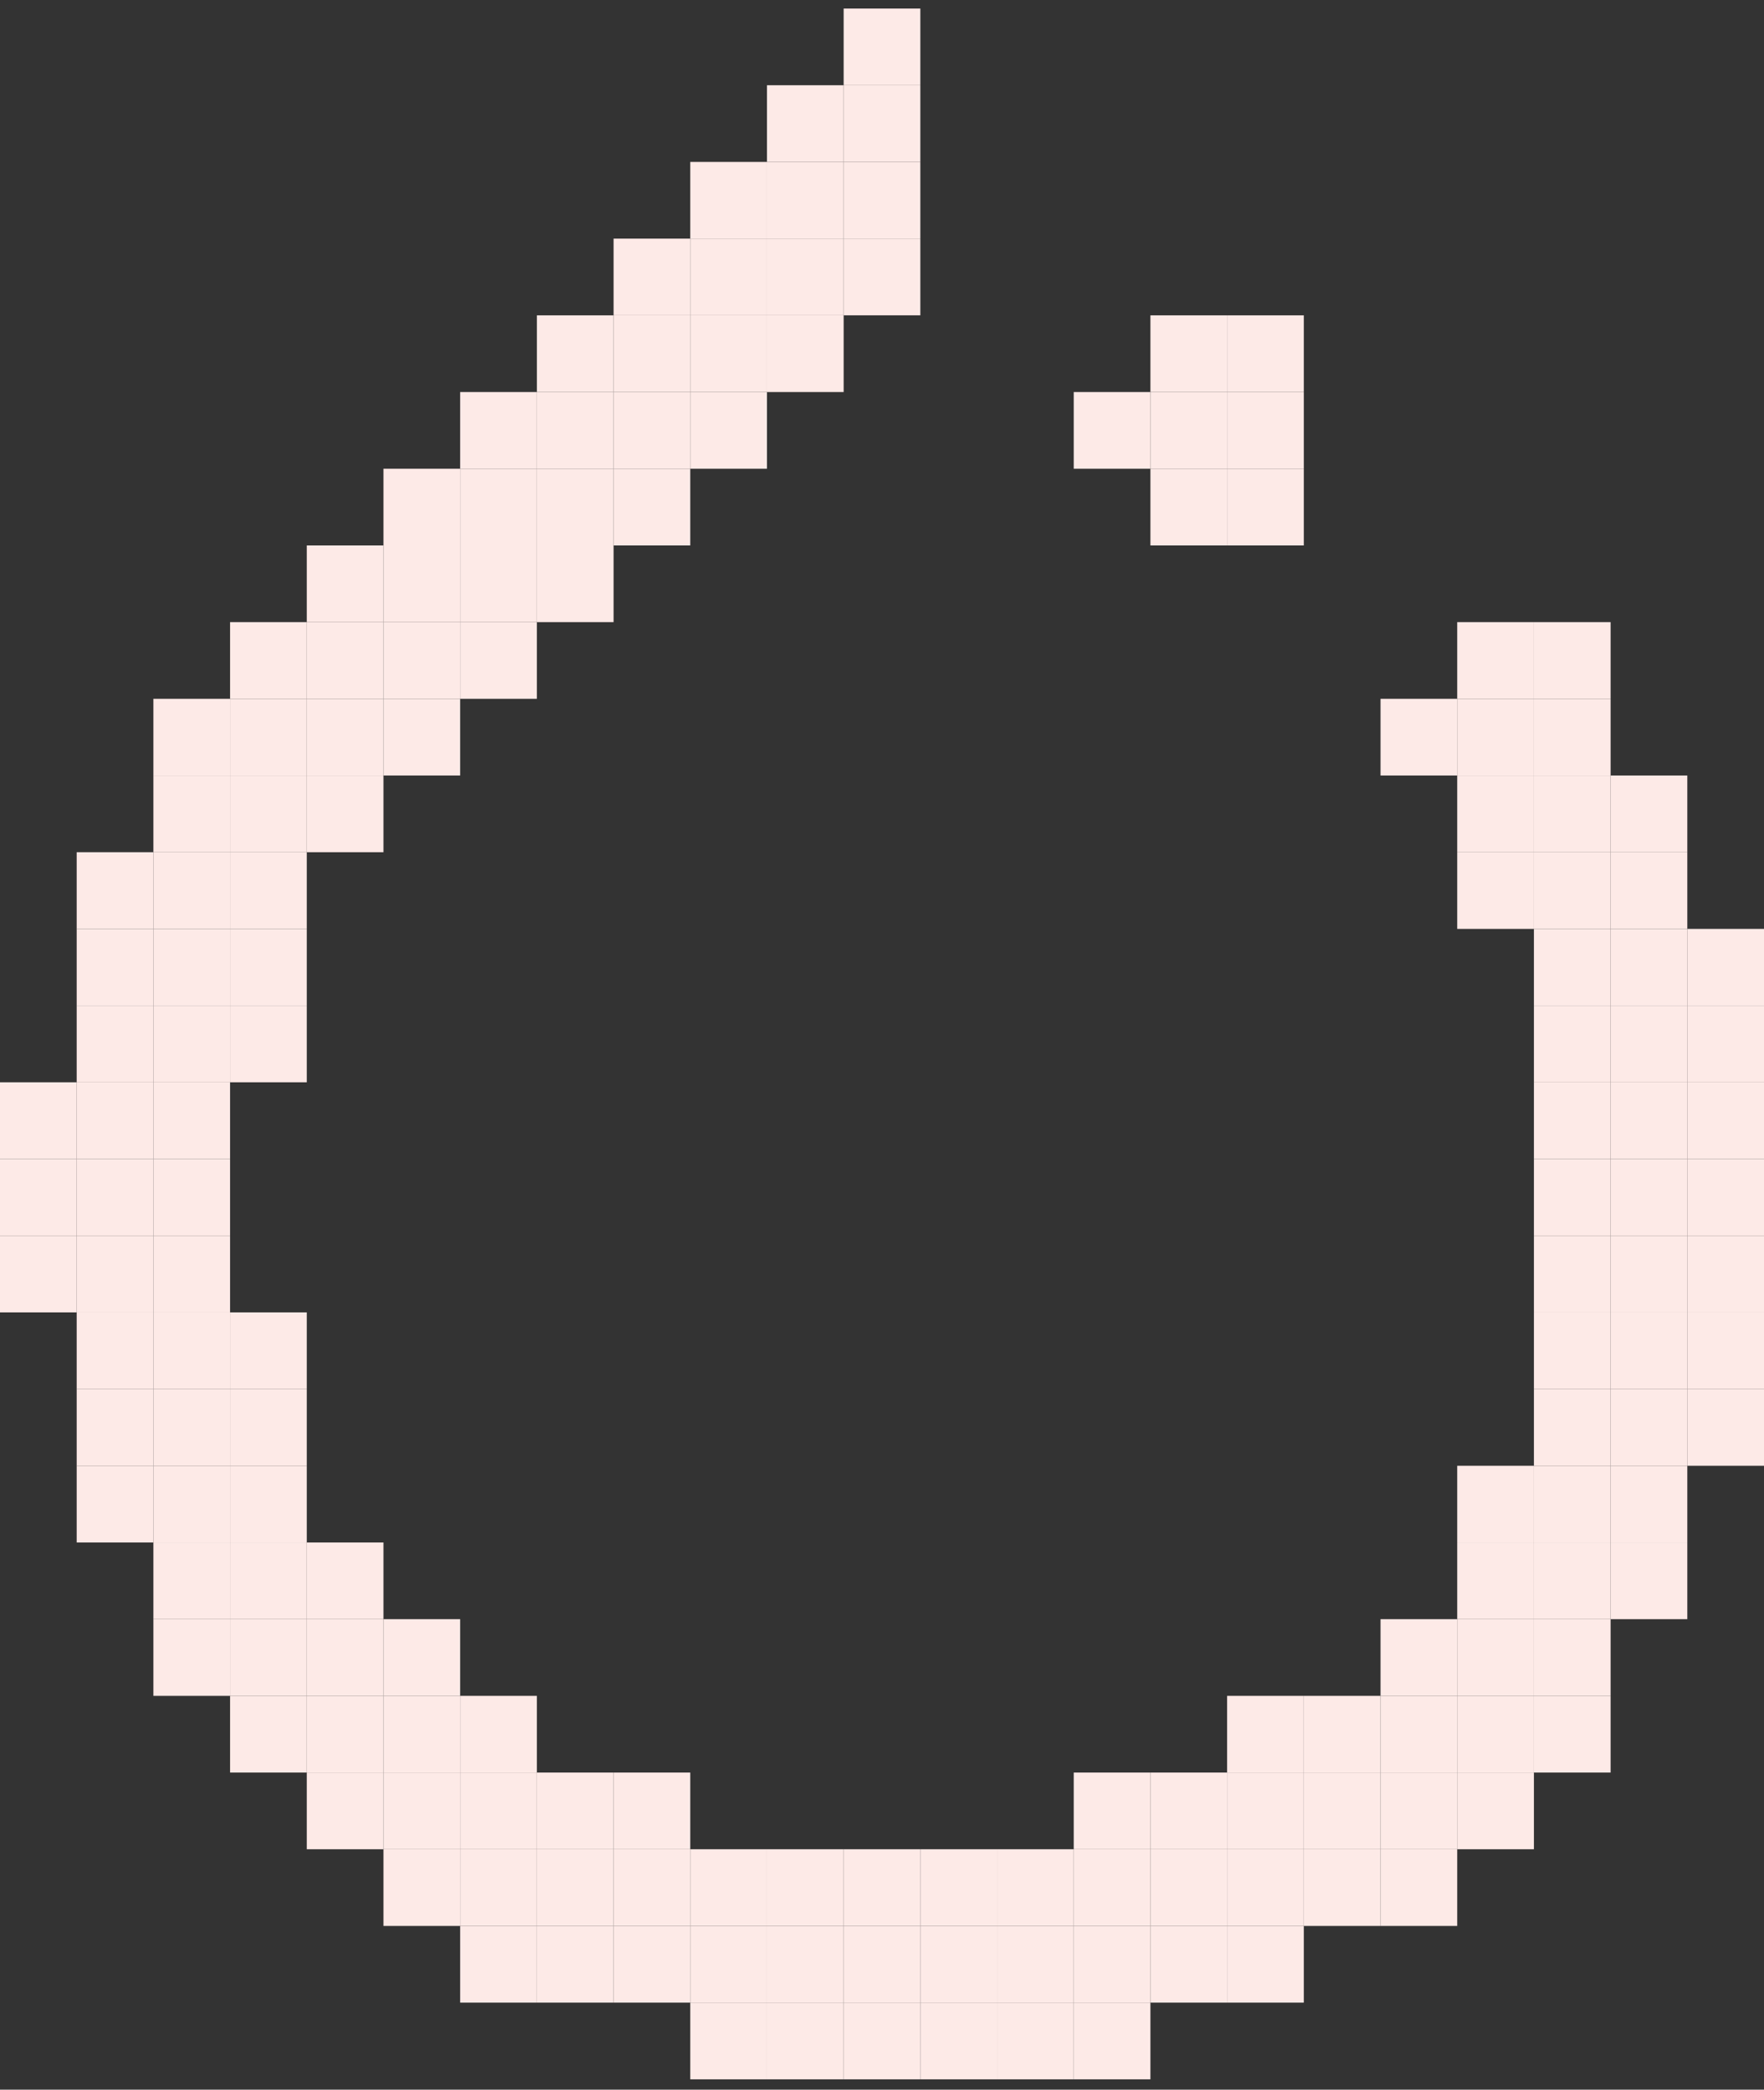 <svg width="65" height="77" viewBox="0 0 65 77" fill="none" xmlns="http://www.w3.org/2000/svg">
<rect x="0" y="0" width="65" height="77" fill="#333333" stroke="none"/>
<rect x="31.087" y="0.315" width="2.826" height="2.826" fill="#FDEAE7"/>
<rect x="28.261" y="3.141" width="2.826" height="2.826" fill="#FDEAE7"/>
<rect x="31.087" y="3.141" width="2.826" height="2.826" fill="#FDEAE7"/>
<rect x="25.435" y="5.967" width="2.826" height="2.826" fill="#FDEAE7"/>
<rect x="28.261" y="5.967" width="2.826" height="2.826" fill="#FDEAE7"/>
<rect x="31.087" y="5.967" width="2.826" height="2.826" fill="#FDEAE7"/>
<rect x="22.609" y="8.793" width="2.826" height="2.826" fill="#FDEAE7"/>
<rect x="25.435" y="8.793" width="2.826" height="2.826" fill="#FDEAE7"/>
<rect x="28.261" y="8.793" width="2.826" height="2.826" fill="#FDEAE7"/>
<rect x="31.087" y="8.793" width="2.826" height="2.826" fill="#FDEAE7"/>
<rect x="19.783" y="11.62" width="2.826" height="2.826" fill="#FDEAE7"/>
<rect x="22.609" y="11.62" width="2.826" height="2.826" fill="#FDEAE7"/>
<rect x="25.435" y="11.62" width="2.826" height="2.826" fill="#FDEAE7"/>
<rect x="28.261" y="11.62" width="2.826" height="2.826" fill="#FDEAE7"/>
<rect x="42.391" y="11.62" width="2.826" height="2.826" fill="#FDEAE7"/>
<rect x="45.217" y="11.62" width="2.826" height="2.826" fill="#FDEAE7"/>
<rect x="16.956" y="14.446" width="2.826" height="2.826" fill="#FDEAE7"/>
<rect x="19.783" y="14.446" width="2.826" height="2.826" fill="#FDEAE7"/>
<rect x="22.609" y="14.446" width="2.826" height="2.826" fill="#FDEAE7"/>
<rect x="25.435" y="14.446" width="2.826" height="2.826" fill="#FDEAE7"/>
<rect x="39.565" y="14.446" width="2.826" height="2.826" fill="#FDEAE7"/>
<rect x="42.391" y="14.446" width="2.826" height="2.826" fill="#FDEAE7"/>
<rect x="45.217" y="14.446" width="2.826" height="2.826" fill="#FDEAE7"/>
<rect x="14.13" y="17.272" width="2.826" height="2.826" fill="#FDEAE7"/>
<rect x="16.956" y="17.272" width="2.826" height="2.826" fill="#FDEAE7"/>
<rect x="19.783" y="17.272" width="2.826" height="2.826" fill="#FDEAE7"/>
<rect x="22.609" y="17.272" width="2.826" height="2.826" fill="#FDEAE7"/>
<rect x="42.391" y="17.272" width="2.826" height="2.826" fill="#FDEAE7"/>
<rect x="45.217" y="17.272" width="2.826" height="2.826" fill="#FDEAE7"/>
<rect x="11.304" y="20.098" width="2.826" height="2.826" fill="#FDEAE7"/>
<rect x="14.13" y="20.098" width="2.826" height="2.826" fill="#FDEAE7"/>
<rect x="16.956" y="20.098" width="2.826" height="2.826" fill="#FDEAE7"/>
<rect x="19.783" y="20.098" width="2.826" height="2.826" fill="#FDEAE7"/>
<rect x="8.478" y="22.924" width="2.826" height="2.826" fill="#FDEAE7"/>
<rect x="11.304" y="22.924" width="2.826" height="2.826" fill="#FDEAE7"/>
<rect x="14.13" y="22.924" width="2.826" height="2.826" fill="#FDEAE7"/>
<rect x="16.956" y="22.924" width="2.826" height="2.826" fill="#FDEAE7"/>
<rect x="53.696" y="22.924" width="2.826" height="2.826" fill="#FDEAE7"/>
<rect x="56.522" y="22.924" width="2.826" height="2.826" fill="#FDEAE7"/>
<rect x="5.652" y="25.75" width="2.826" height="2.826" fill="#FDEAE7"/>
<rect x="8.478" y="25.75" width="2.826" height="2.826" fill="#FDEAE7"/>
<rect x="11.304" y="25.75" width="2.826" height="2.826" fill="#FDEAE7"/>
<rect x="14.13" y="25.75" width="2.826" height="2.826" fill="#FDEAE7"/>
<rect x="50.87" y="25.75" width="2.826" height="2.826" fill="#FDEAE7"/>
<rect x="53.696" y="25.75" width="2.826" height="2.826" fill="#FDEAE7"/>
<rect x="56.522" y="25.75" width="2.826" height="2.826" fill="#FDEAE7"/>
<rect x="5.652" y="28.576" width="2.826" height="2.826" fill="#FDEAE7"/>
<rect x="8.478" y="28.576" width="2.826" height="2.826" fill="#FDEAE7"/>
<rect x="11.304" y="28.576" width="2.826" height="2.826" fill="#FDEAE7"/>
<rect x="53.696" y="28.576" width="2.826" height="2.826" fill="#FDEAE7"/>
<rect x="56.522" y="28.576" width="2.826" height="2.826" fill="#FDEAE7"/>
<rect x="59.348" y="28.576" width="2.826" height="2.826" fill="#FDEAE7"/>
<rect x="2.826" y="31.402" width="2.826" height="2.826" fill="#FDEAE7"/>
<rect x="5.652" y="31.402" width="2.826" height="2.826" fill="#FDEAE7"/>
<rect x="8.478" y="31.402" width="2.826" height="2.826" fill="#FDEAE7"/>
<rect x="53.696" y="31.402" width="2.826" height="2.826" fill="#FDEAE7"/>
<rect x="56.522" y="31.402" width="2.826" height="2.826" fill="#FDEAE7"/>
<rect x="59.348" y="31.402" width="2.826" height="2.826" fill="#FDEAE7"/>
<rect x="2.826" y="34.228" width="2.826" height="2.826" fill="#FDEAE7"/>
<rect x="5.652" y="34.228" width="2.826" height="2.826" fill="#FDEAE7"/>
<rect x="8.478" y="34.228" width="2.826" height="2.826" fill="#FDEAE7"/>
<rect x="56.522" y="34.228" width="2.826" height="2.826" fill="#FDEAE7"/>
<rect x="59.348" y="34.228" width="2.826" height="2.826" fill="#FDEAE7"/>
<rect x="62.174" y="34.228" width="2.826" height="2.826" fill="#FDEAE7"/>
<rect x="2.826" y="37.054" width="2.826" height="2.826" fill="#FDEAE7"/>
<rect x="5.652" y="37.054" width="2.826" height="2.826" fill="#FDEAE7"/>
<rect x="8.478" y="37.054" width="2.826" height="2.826" fill="#FDEAE7"/>
<rect x="56.522" y="37.054" width="2.826" height="2.826" fill="#FDEAE7"/>
<rect x="59.348" y="37.054" width="2.826" height="2.826" fill="#FDEAE7"/>
<rect x="62.174" y="37.054" width="2.826" height="2.826" fill="#FDEAE7"/>
<rect y="39.88" width="2.826" height="2.826" fill="#FDEAE7"/>
<rect x="2.826" y="39.88" width="2.826" height="2.826" fill="#FDEAE7"/>
<rect x="5.652" y="39.88" width="2.826" height="2.826" fill="#FDEAE7"/>
<rect x="56.522" y="39.88" width="2.826" height="2.826" fill="#FDEAE7"/>
<rect x="59.348" y="39.88" width="2.826" height="2.826" fill="#FDEAE7"/>
<rect x="62.174" y="39.88" width="2.826" height="2.826" fill="#FDEAE7"/>
<rect y="42.706" width="2.826" height="2.826" fill="#FDEAE7"/>
<rect x="2.826" y="42.706" width="2.826" height="2.826" fill="#FDEAE7"/>
<rect x="5.652" y="42.706" width="2.826" height="2.826" fill="#FDEAE7"/>
<rect x="56.522" y="42.706" width="2.826" height="2.826" fill="#FDEAE7"/>
<rect x="59.348" y="42.706" width="2.826" height="2.826" fill="#FDEAE7"/>
<rect x="62.174" y="42.706" width="2.826" height="2.826" fill="#FDEAE7"/>
<rect y="45.533" width="2.826" height="2.826" fill="#FDEAE7"/>
<rect x="2.826" y="45.533" width="2.826" height="2.826" fill="#FDEAE7"/>
<rect x="5.652" y="45.533" width="2.826" height="2.826" fill="#FDEAE7"/>
<rect x="56.522" y="45.533" width="2.826" height="2.826" fill="#FDEAE7"/>
<rect x="59.348" y="45.533" width="2.826" height="2.826" fill="#FDEAE7"/>
<rect x="62.174" y="45.533" width="2.826" height="2.826" fill="#FDEAE7"/>
<rect x="2.826" y="48.359" width="2.826" height="2.826" fill="#FDEAE7"/>
<rect x="5.652" y="48.359" width="2.826" height="2.826" fill="#FDEAE7"/>
<rect x="8.478" y="48.359" width="2.826" height="2.826" fill="#FDEAE7"/>
<rect x="56.522" y="48.359" width="2.826" height="2.826" fill="#FDEAE7"/>
<rect x="59.348" y="48.359" width="2.826" height="2.826" fill="#FDEAE7"/>
<rect x="62.174" y="48.359" width="2.826" height="2.826" fill="#FDEAE7"/>
<rect x="2.826" y="51.185" width="2.826" height="2.826" fill="#FDEAE7"/>
<rect x="5.652" y="51.185" width="2.826" height="2.826" fill="#FDEAE7"/>
<rect x="8.478" y="51.185" width="2.826" height="2.826" fill="#FDEAE7"/>
<rect x="56.522" y="51.185" width="2.826" height="2.826" fill="#FDEAE7"/>
<rect x="59.348" y="51.185" width="2.826" height="2.826" fill="#FDEAE7"/>
<rect x="62.174" y="51.185" width="2.826" height="2.826" fill="#FDEAE7"/>
<rect x="2.826" y="54.011" width="2.826" height="2.826" fill="#FDEAE7"/>
<rect x="5.652" y="54.011" width="2.826" height="2.826" fill="#FDEAE7"/>
<rect x="8.478" y="54.011" width="2.826" height="2.826" fill="#FDEAE7"/>
<rect x="53.696" y="54.011" width="2.826" height="2.826" fill="#FDEAE7"/>
<rect x="56.522" y="54.011" width="2.826" height="2.826" fill="#FDEAE7"/>
<rect x="59.348" y="54.011" width="2.826" height="2.826" fill="#FDEAE7"/>
<rect x="5.652" y="56.837" width="2.826" height="2.826" fill="#FDEAE7"/>
<rect x="8.478" y="56.837" width="2.826" height="2.826" fill="#FDEAE7"/>
<rect x="11.304" y="56.837" width="2.826" height="2.826" fill="#FDEAE7"/>
<rect x="53.696" y="56.837" width="2.826" height="2.826" fill="#FDEAE7"/>
<rect x="56.522" y="56.837" width="2.826" height="2.826" fill="#FDEAE7"/>
<rect x="59.348" y="56.837" width="2.826" height="2.826" fill="#FDEAE7"/>
<rect x="5.652" y="59.663" width="2.826" height="2.826" fill="#FDEAE7"/>
<rect x="8.478" y="59.663" width="2.826" height="2.826" fill="#FDEAE7"/>
<rect x="11.304" y="59.663" width="2.826" height="2.826" fill="#FDEAE7"/>
<rect x="14.13" y="59.663" width="2.826" height="2.826" fill="#FDEAE7"/>
<rect x="50.87" y="59.663" width="2.826" height="2.826" fill="#FDEAE7"/>
<rect x="53.696" y="59.663" width="2.826" height="2.826" fill="#FDEAE7"/>
<rect x="56.522" y="59.663" width="2.826" height="2.826" fill="#FDEAE7"/>
<rect x="8.478" y="62.489" width="2.826" height="2.826" fill="#FDEAE7"/>
<rect x="11.304" y="62.489" width="2.826" height="2.826" fill="#FDEAE7"/>
<rect x="14.13" y="62.489" width="2.826" height="2.826" fill="#FDEAE7"/>
<rect x="16.956" y="62.489" width="2.826" height="2.826" fill="#FDEAE7"/>
<rect x="45.217" y="62.489" width="2.826" height="2.826" fill="#FDEAE7"/>
<rect x="48.044" y="62.489" width="2.826" height="2.826" fill="#FDEAE7"/>
<rect x="50.87" y="62.489" width="2.826" height="2.826" fill="#FDEAE7"/>
<rect x="53.696" y="62.489" width="2.826" height="2.826" fill="#FDEAE7"/>
<rect x="56.522" y="62.489" width="2.826" height="2.826" fill="#FDEAE7"/>
<rect x="11.304" y="65.315" width="2.826" height="2.826" fill="#FDEAE7"/>
<rect x="14.13" y="65.315" width="2.826" height="2.826" fill="#FDEAE7"/>
<rect x="16.956" y="65.315" width="2.826" height="2.826" fill="#FDEAE7"/>
<rect x="19.783" y="65.315" width="2.826" height="2.826" fill="#FDEAE7"/>
<rect x="22.609" y="65.315" width="2.826" height="2.826" fill="#FDEAE7"/>
<rect x="39.565" y="65.315" width="2.826" height="2.826" fill="#FDEAE7"/>
<rect x="42.391" y="65.315" width="2.826" height="2.826" fill="#FDEAE7"/>
<rect x="45.217" y="65.315" width="2.826" height="2.826" fill="#FDEAE7"/>
<rect x="48.044" y="65.315" width="2.826" height="2.826" fill="#FDEAE7"/>
<rect x="50.87" y="65.315" width="2.826" height="2.826" fill="#FDEAE7"/>
<rect x="53.696" y="65.315" width="2.826" height="2.826" fill="#FDEAE7"/>
<rect x="14.13" y="68.141" width="2.826" height="2.826" fill="#FDEAE7"/>
<rect x="16.956" y="68.141" width="2.826" height="2.826" fill="#FDEAE7"/>
<rect x="19.783" y="68.141" width="2.826" height="2.826" fill="#FDEAE7"/>
<rect x="22.609" y="68.141" width="2.826" height="2.826" fill="#FDEAE7"/>
<rect x="25.435" y="68.141" width="2.826" height="2.826" fill="#FDEAE7"/>
<rect x="28.261" y="68.141" width="2.826" height="2.826" fill="#FDEAE7"/>
<rect x="31.087" y="68.141" width="2.826" height="2.826" fill="#FDEAE7"/>
<rect x="33.913" y="68.141" width="2.826" height="2.826" fill="#FDEAE7"/>
<rect x="36.739" y="68.141" width="2.826" height="2.826" fill="#FDEAE7"/>
<rect x="39.565" y="68.141" width="2.826" height="2.826" fill="#FDEAE7"/>
<rect x="42.391" y="68.141" width="2.826" height="2.826" fill="#FDEAE7"/>
<rect x="45.217" y="68.141" width="2.826" height="2.826" fill="#FDEAE7"/>
<rect x="48.044" y="68.141" width="2.826" height="2.826" fill="#FDEAE7"/>
<rect x="50.87" y="68.141" width="2.826" height="2.826" fill="#FDEAE7"/>
<rect x="16.956" y="70.967" width="2.826" height="2.826" fill="#FDEAE7"/>
<rect x="19.783" y="70.967" width="2.826" height="2.826" fill="#FDEAE7"/>
<rect x="22.609" y="70.967" width="2.826" height="2.826" fill="#FDEAE7"/>
<rect x="25.435" y="70.967" width="2.826" height="2.826" fill="#FDEAE7"/>
<rect x="28.261" y="70.967" width="2.826" height="2.826" fill="#FDEAE7"/>
<rect x="31.087" y="70.967" width="2.826" height="2.826" fill="#FDEAE7"/>
<rect x="33.913" y="70.967" width="2.826" height="2.826" fill="#FDEAE7"/>
<rect x="36.739" y="70.967" width="2.826" height="2.826" fill="#FDEAE7"/>
<rect x="39.565" y="70.967" width="2.826" height="2.826" fill="#FDEAE7"/>
<rect x="42.391" y="70.967" width="2.826" height="2.826" fill="#FDEAE7"/>
<rect x="45.217" y="70.967" width="2.826" height="2.826" fill="#FDEAE7"/>
<rect x="25.435" y="73.793" width="2.826" height="2.826" fill="#FDEAE7"/>
<rect x="28.261" y="73.793" width="2.826" height="2.826" fill="#FDEAE7"/>
<rect x="31.087" y="73.793" width="2.826" height="2.826" fill="#FDEAE7"/>
<rect x="33.913" y="73.793" width="2.826" height="2.826" fill="#FDEAE7"/>
<rect x="36.739" y="73.793" width="2.826" height="2.826" fill="#FDEAE7"/>
<rect x="39.565" y="73.793" width="2.826" height="2.826" fill="#FDEAE7"/>
</svg>
